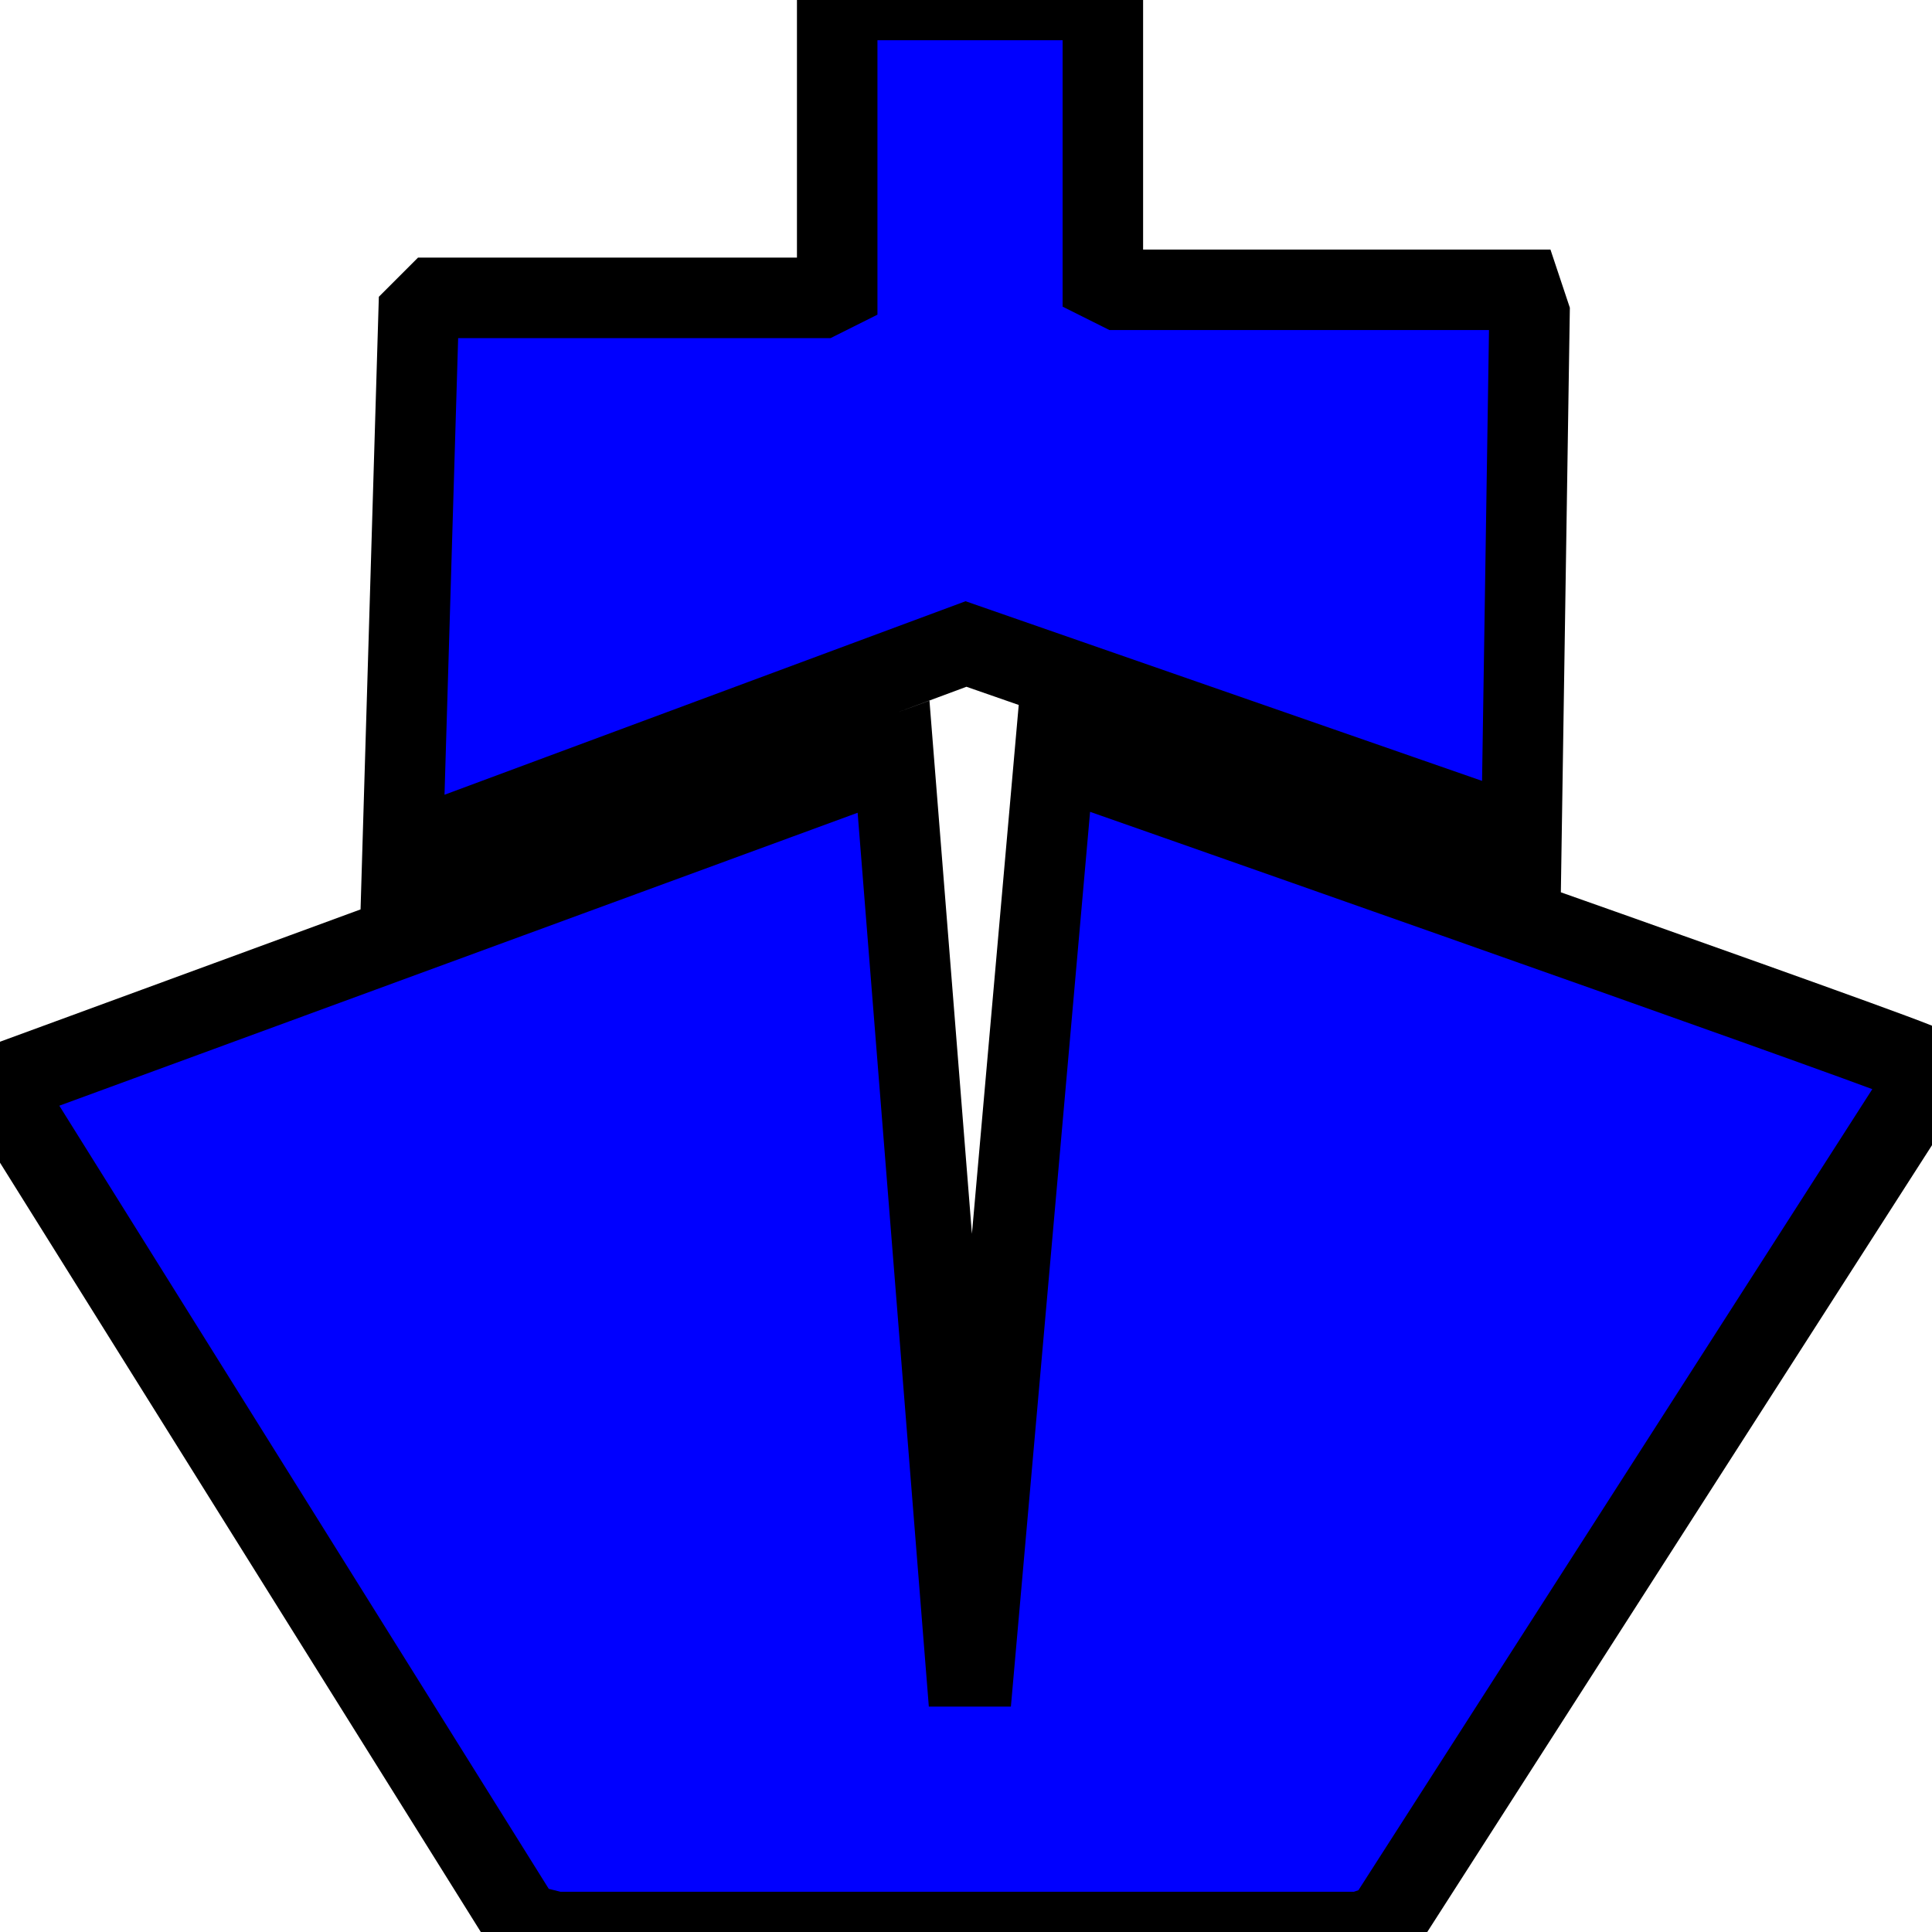 <svg version="1.1" width="60" height="60" xmlns="http://www.w3.org/2000/svg" xmlns:xlink="http://www.w3.org/1999/xlink" x="0px" y="0px" viewBox="0 0 24 24">
<path fill="blue" stroke="black" d="M5.2,3.9l0.2-0.2h4.8l0.2-0.1V0.1L10.5,0h3l0.2,0.1v3.4l0.2,0.1h5L19,3.9l-0.1,6.5L12,8l-7,2.6L5.2,3.9z
	 M17.2,23.9L16.9,24h-10l-0.4-0.1L0,13.5l0.2-0.1l10.9-4L12,20.7h0.1l1-11.3c0,0,9.7,3.4,10.7,3.8l0.2,0.1L17.2,23.9z"/>
</svg>